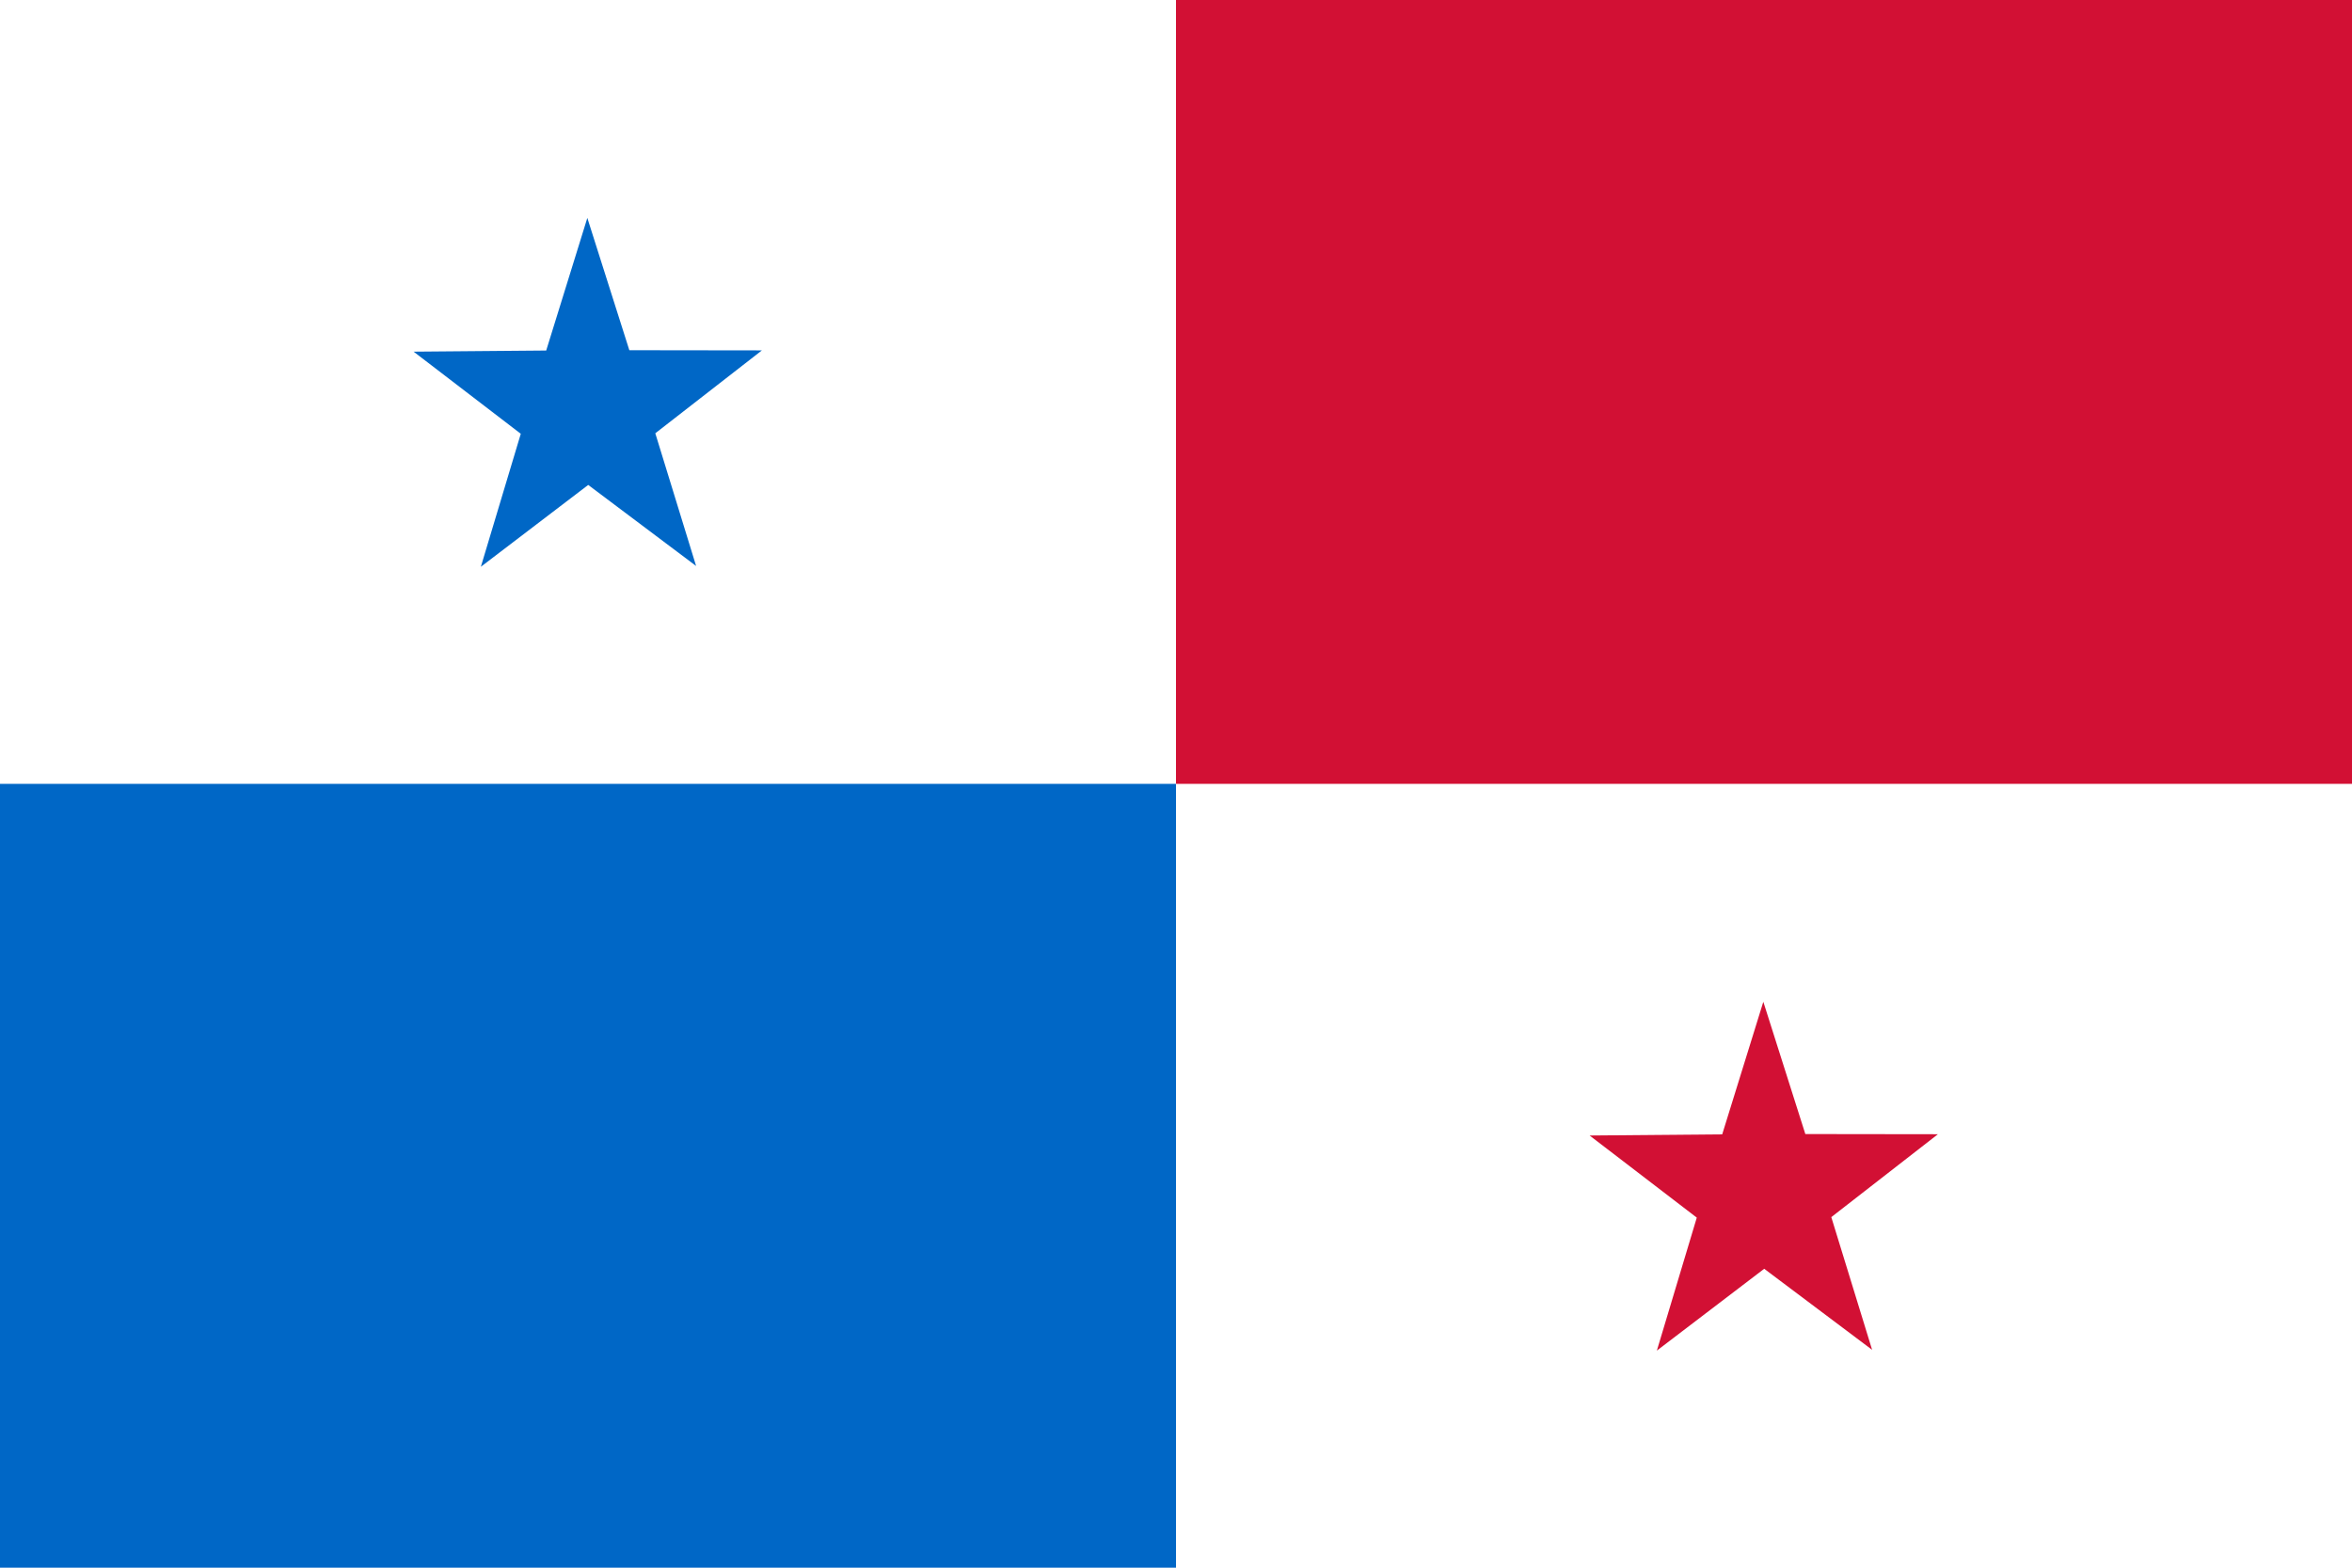 <?xml version="1.0" encoding="UTF-8" standalone="no"?>
<svg
   xmlns:dc="http://purl.org/dc/elements/1.1/"
   xmlns:cc="http://creativecommons.org/ns#"
   xmlns:rdf="http://www.w3.org/1999/02/22-rdf-syntax-ns#"
   xmlns:svg="http://www.w3.org/2000/svg"
   xmlns="http://www.w3.org/2000/svg"
   xmlns:sodipodi="http://sodipodi.sourceforge.net/DTD/sodipodi-0.dtd"
   xmlns:inkscape="http://www.inkscape.org/namespaces/inkscape"
   width="900"
   height="600"
   id="svg2"
   sodipodi:version="0.32"
   inkscape:version="0.46"
   sodipodi:docname="panama.svg"
   inkscape:output_extension="org.inkscape.output.svg.inkscape">
  <rect
     style="fill:#ffffff"
     id="rect2423"
     width="900"
     height="600" />
  <g
     id="g3239"
     transform="matrix(0.333,0,0,0.335,496.26,339.914)"
     style="fill:#d21034">
    <path
       id="path205"
       style="fill:#d21034"
       transform="matrix(11.912,0,0,12.458,-2509.82,-6130.71)"
       d="M 266.186,534.45 L 255.778,527.018 L 245.421,534.523 L 249.273,522.327 L 238.935,514.796 L 251.725,514.691 L 255.692,502.532 L 259.744,514.663 L 272.534,514.679 L 262.249,522.281 L 266.186,534.45 z" />
  </g>
  <rect
     style="fill:#0067c6"
     id="rect3195"
     width="450"
     height="300"
     y="300" />
  <rect
     style="fill:#d21034"
     id="rect3197"
     width="450"
     height="300"
     x="450" />
  <g
     id="g3205"
     transform="matrix(0.333,0,0,0.335,46.26,39.914)"
     style="fill:#0067c6">
    <path
       id="path3207"
       style="fill:#0067c6"
       transform="matrix(11.912,0,0,12.458,-2509.82,-6130.71)"
       d="M 266.186,534.45 L 255.778,527.018 L 245.421,534.523 L 249.273,522.327 L 238.935,514.796 L 251.725,514.691 L 255.692,502.532 L 259.744,514.663 L 272.534,514.679 L 262.249,522.281 L 266.186,534.45 z" />
  </g>
</svg>
